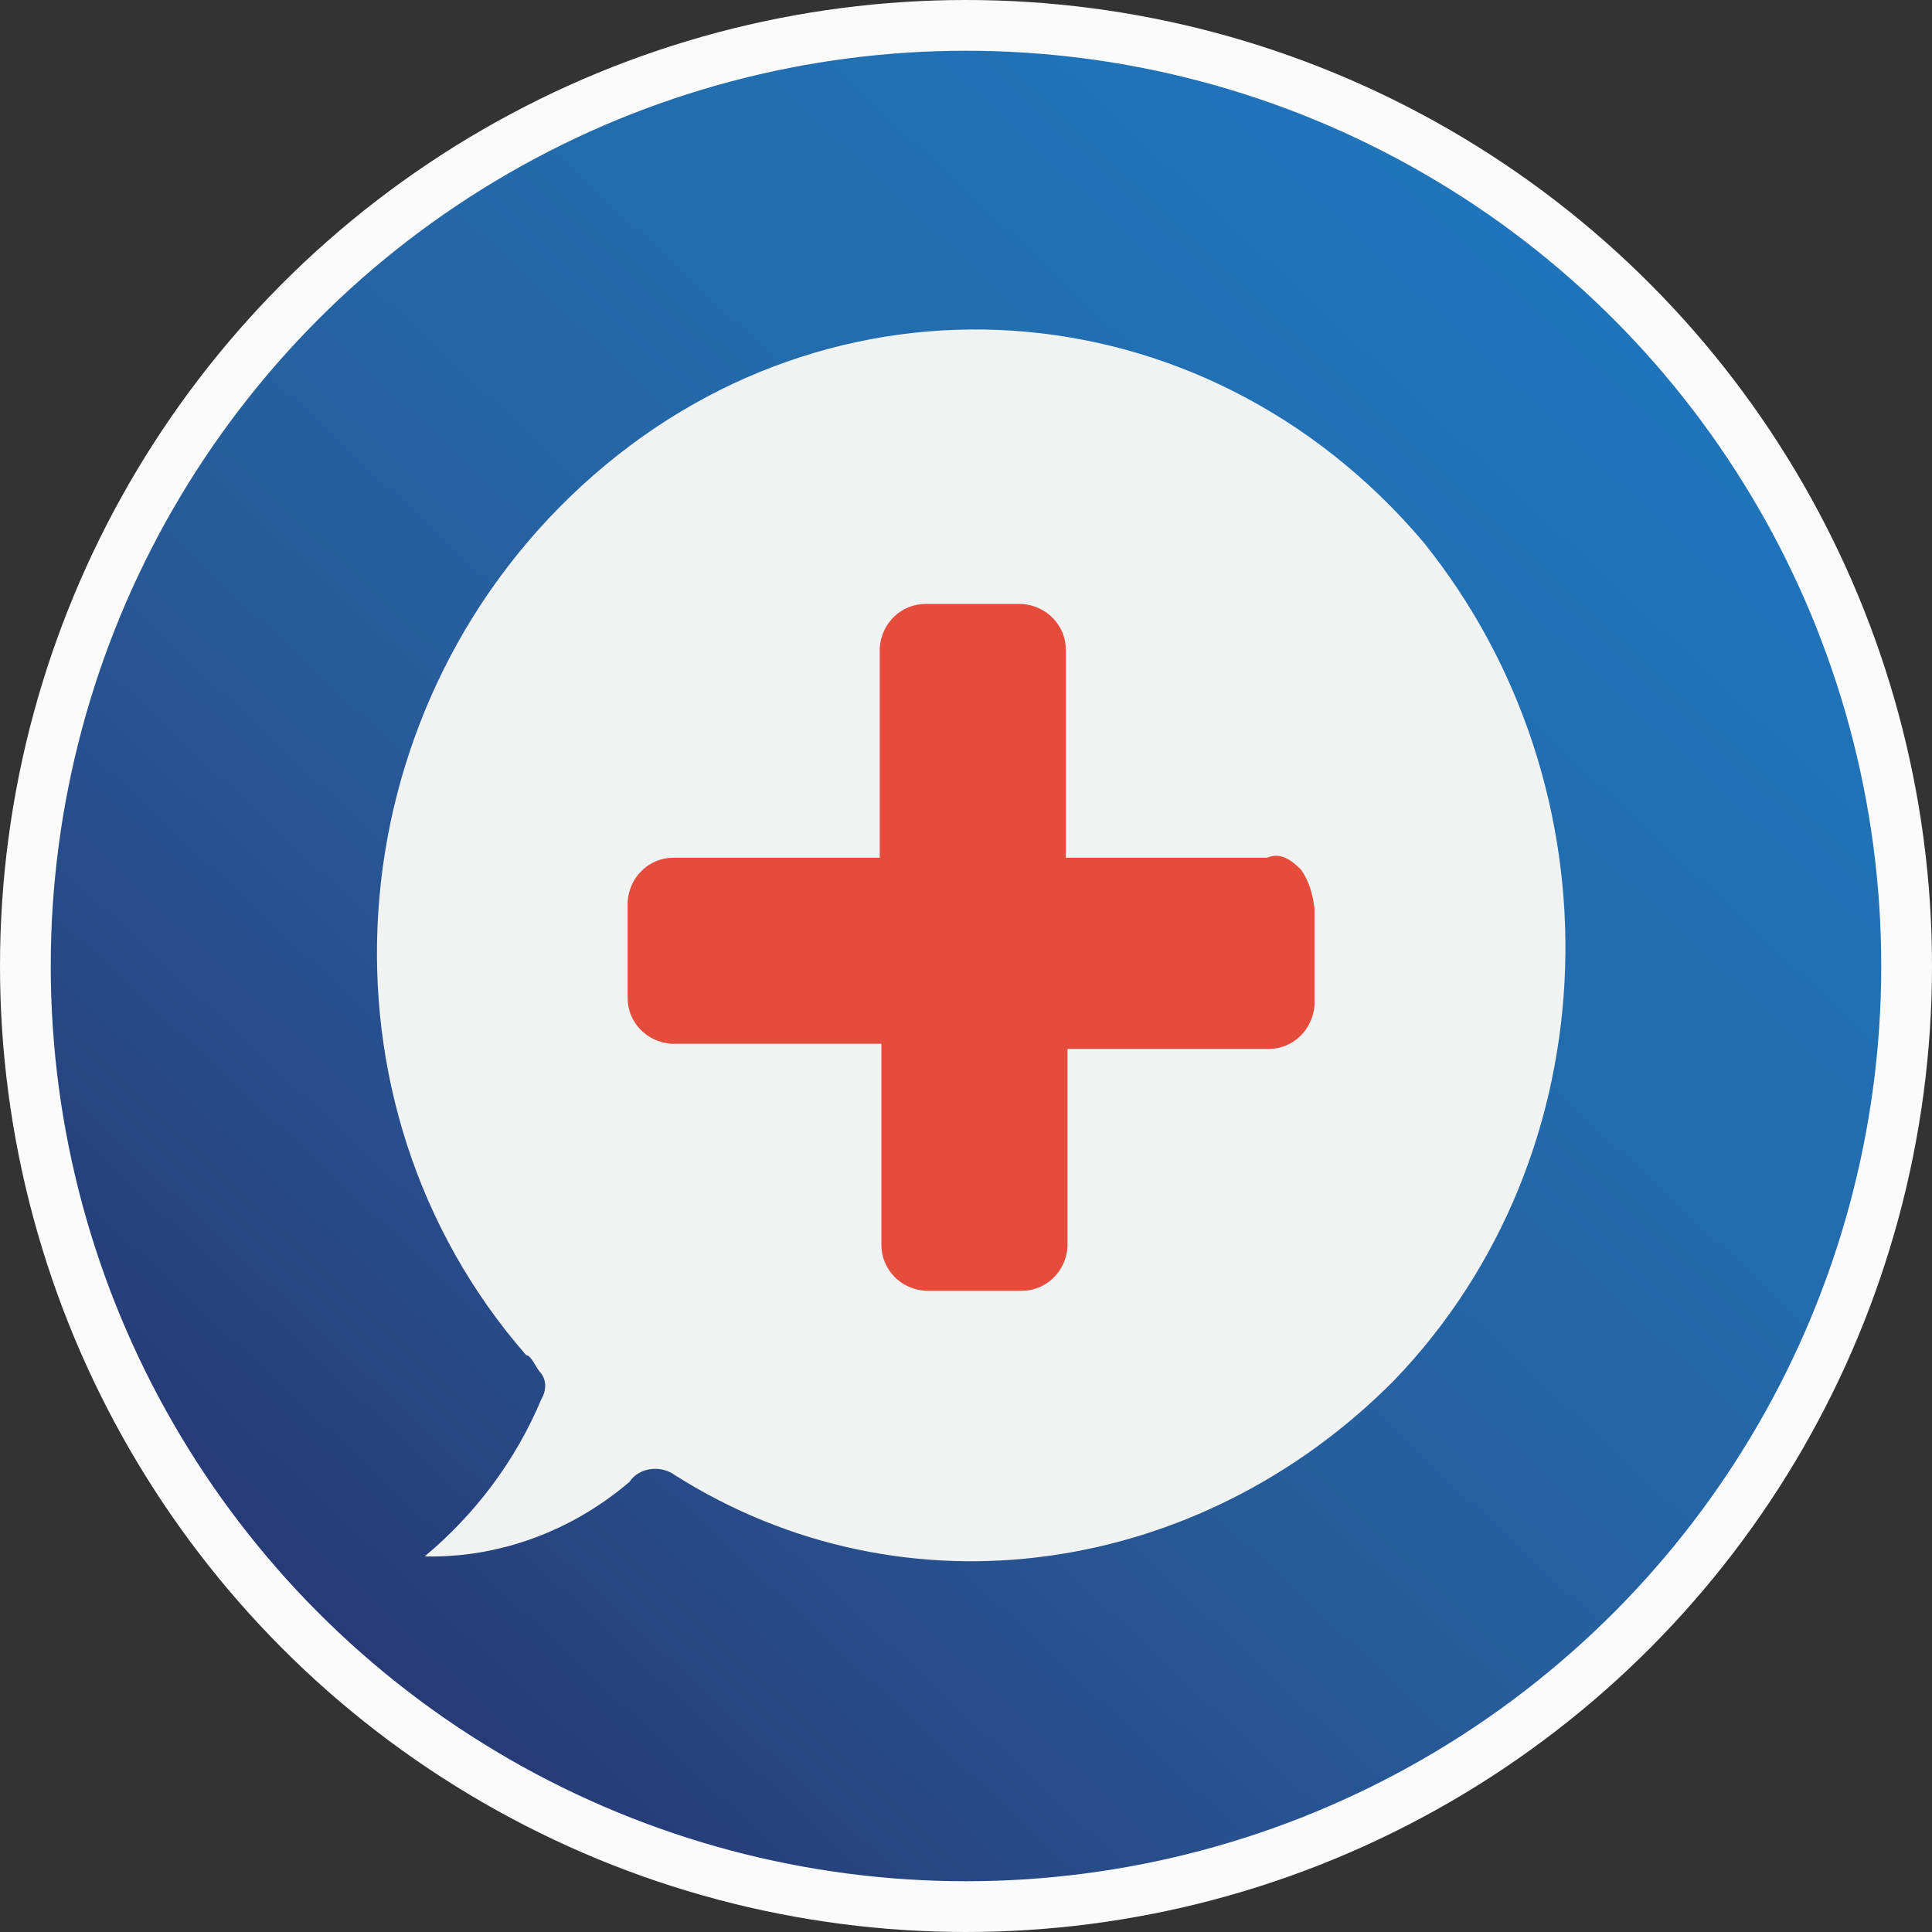 <?xml version="1.0" encoding="utf-8"?>
<!-- Generator: Adobe Illustrator 19.2.0, SVG Export Plug-In . SVG Version: 6.00 Build 0)  -->
<svg version="1.1" id="Layer_1" xmlns="http://www.w3.org/2000/svg" xmlns:xlink="http://www.w3.org/1999/xlink" x="0px" y="0px"
	 viewBox="0 0 114.2 114.2" style="enable-background:new 0 0 114.2 114.2;" xml:space="preserve">
<rect x="0" y="0" width="114.2" height="114.2" fill="#333333" stroke="none"/>
<style type="text/css">
	.st0{fill:url(#SVGID_1_);stroke:#FBFBFB;stroke-width:3;stroke-miterlimit:10;}
	.st1{fill:#F1F2F2;}
	.st2{fill:url(#SVGID_2_);}
</style>
<title>careconnectlogo2</title>
<linearGradient id="SVGID_1_" gradientUnits="userSpaceOnUse" x1="5.97" y1="90.35" x2="106.56" y2="197.67" gradientTransform="matrix(1 0 0 -1 0 202)">
	<stop  offset="0" style="stop-color:#282561"/>
	<stop  offset="0.13" style="stop-color:#273974"/>
	<stop  offset="0.3" style="stop-color:#274E8B"/>
	<stop  offset="0.47" style="stop-color:#275F9E"/>
	<stop  offset="0.64" style="stop-color:#226BAD"/>
	<stop  offset="0.81" style="stop-color:#2073B7"/>
	<stop  offset="1" style="stop-color:#2075BC"/>
</linearGradient>
<circle class="st0" cx="57.1" cy="57.1" r="55.6"/>
<path class="st1" d="M84.1,32c-13-15.3-35-16.8-49.7-3.3s-16.3,36.5-3.3,51.4c0.3,0,0.6,0.8,0.9,1.1c0.3,0.4,0.3,1,0,1.5
	c-1.5,3.6-3.9,6.8-6.9,9.3c4.4,0.1,8.7-1.5,12.1-4.4c0.6-0.9,1.9-1,2.7-0.4c0,0,0,0,0,0c13.6,8.6,31,6,42.5-5.6
	C95.3,68.2,95.9,46.6,84.1,32z"/>
<linearGradient id="SVGID_2_" gradientUnits="userSpaceOnUse" x1="39.77" y1="141.985" x2="80.22" y2="141.985" gradientTransform="matrix(1 0 0 -1 -2.62 198)">
	<stop  offset="0" style="stop-color:#E64C3C"/>
	<stop  offset="1" style="stop-color:#E64C3C"/>
</linearGradient>
<path class="st2" d="M76.9,51.4c-0.7-0.7-1.3-1-2-0.7H63V38.4c0-1.4-1.1-2.6-2.6-2.7c0,0,0,0-0.1,0h-5.6c-1.4,0-2.6,1.1-2.7,2.6
	c0,0,0,0,0,0.1v12.3H39.8c-1.4,0-2.6,1.1-2.7,2.6c0,0,0,0,0,0.1V59c0,1.4,1.1,2.6,2.6,2.7c0,0,0,0,0.1,0h12.3v11.9
	c0,1.4,1.1,2.6,2.6,2.7c0,0,0,0,0.1,0h5.6c1.4,0,2.6-1.1,2.7-2.6c0,0,0,0,0-0.1V62h11.9c1.4,0,2.6-1.1,2.7-2.6c0,0,0,0,0-0.1v-5.6
	C77.6,52.9,77.4,52.1,76.9,51.4z"/>
</svg>
